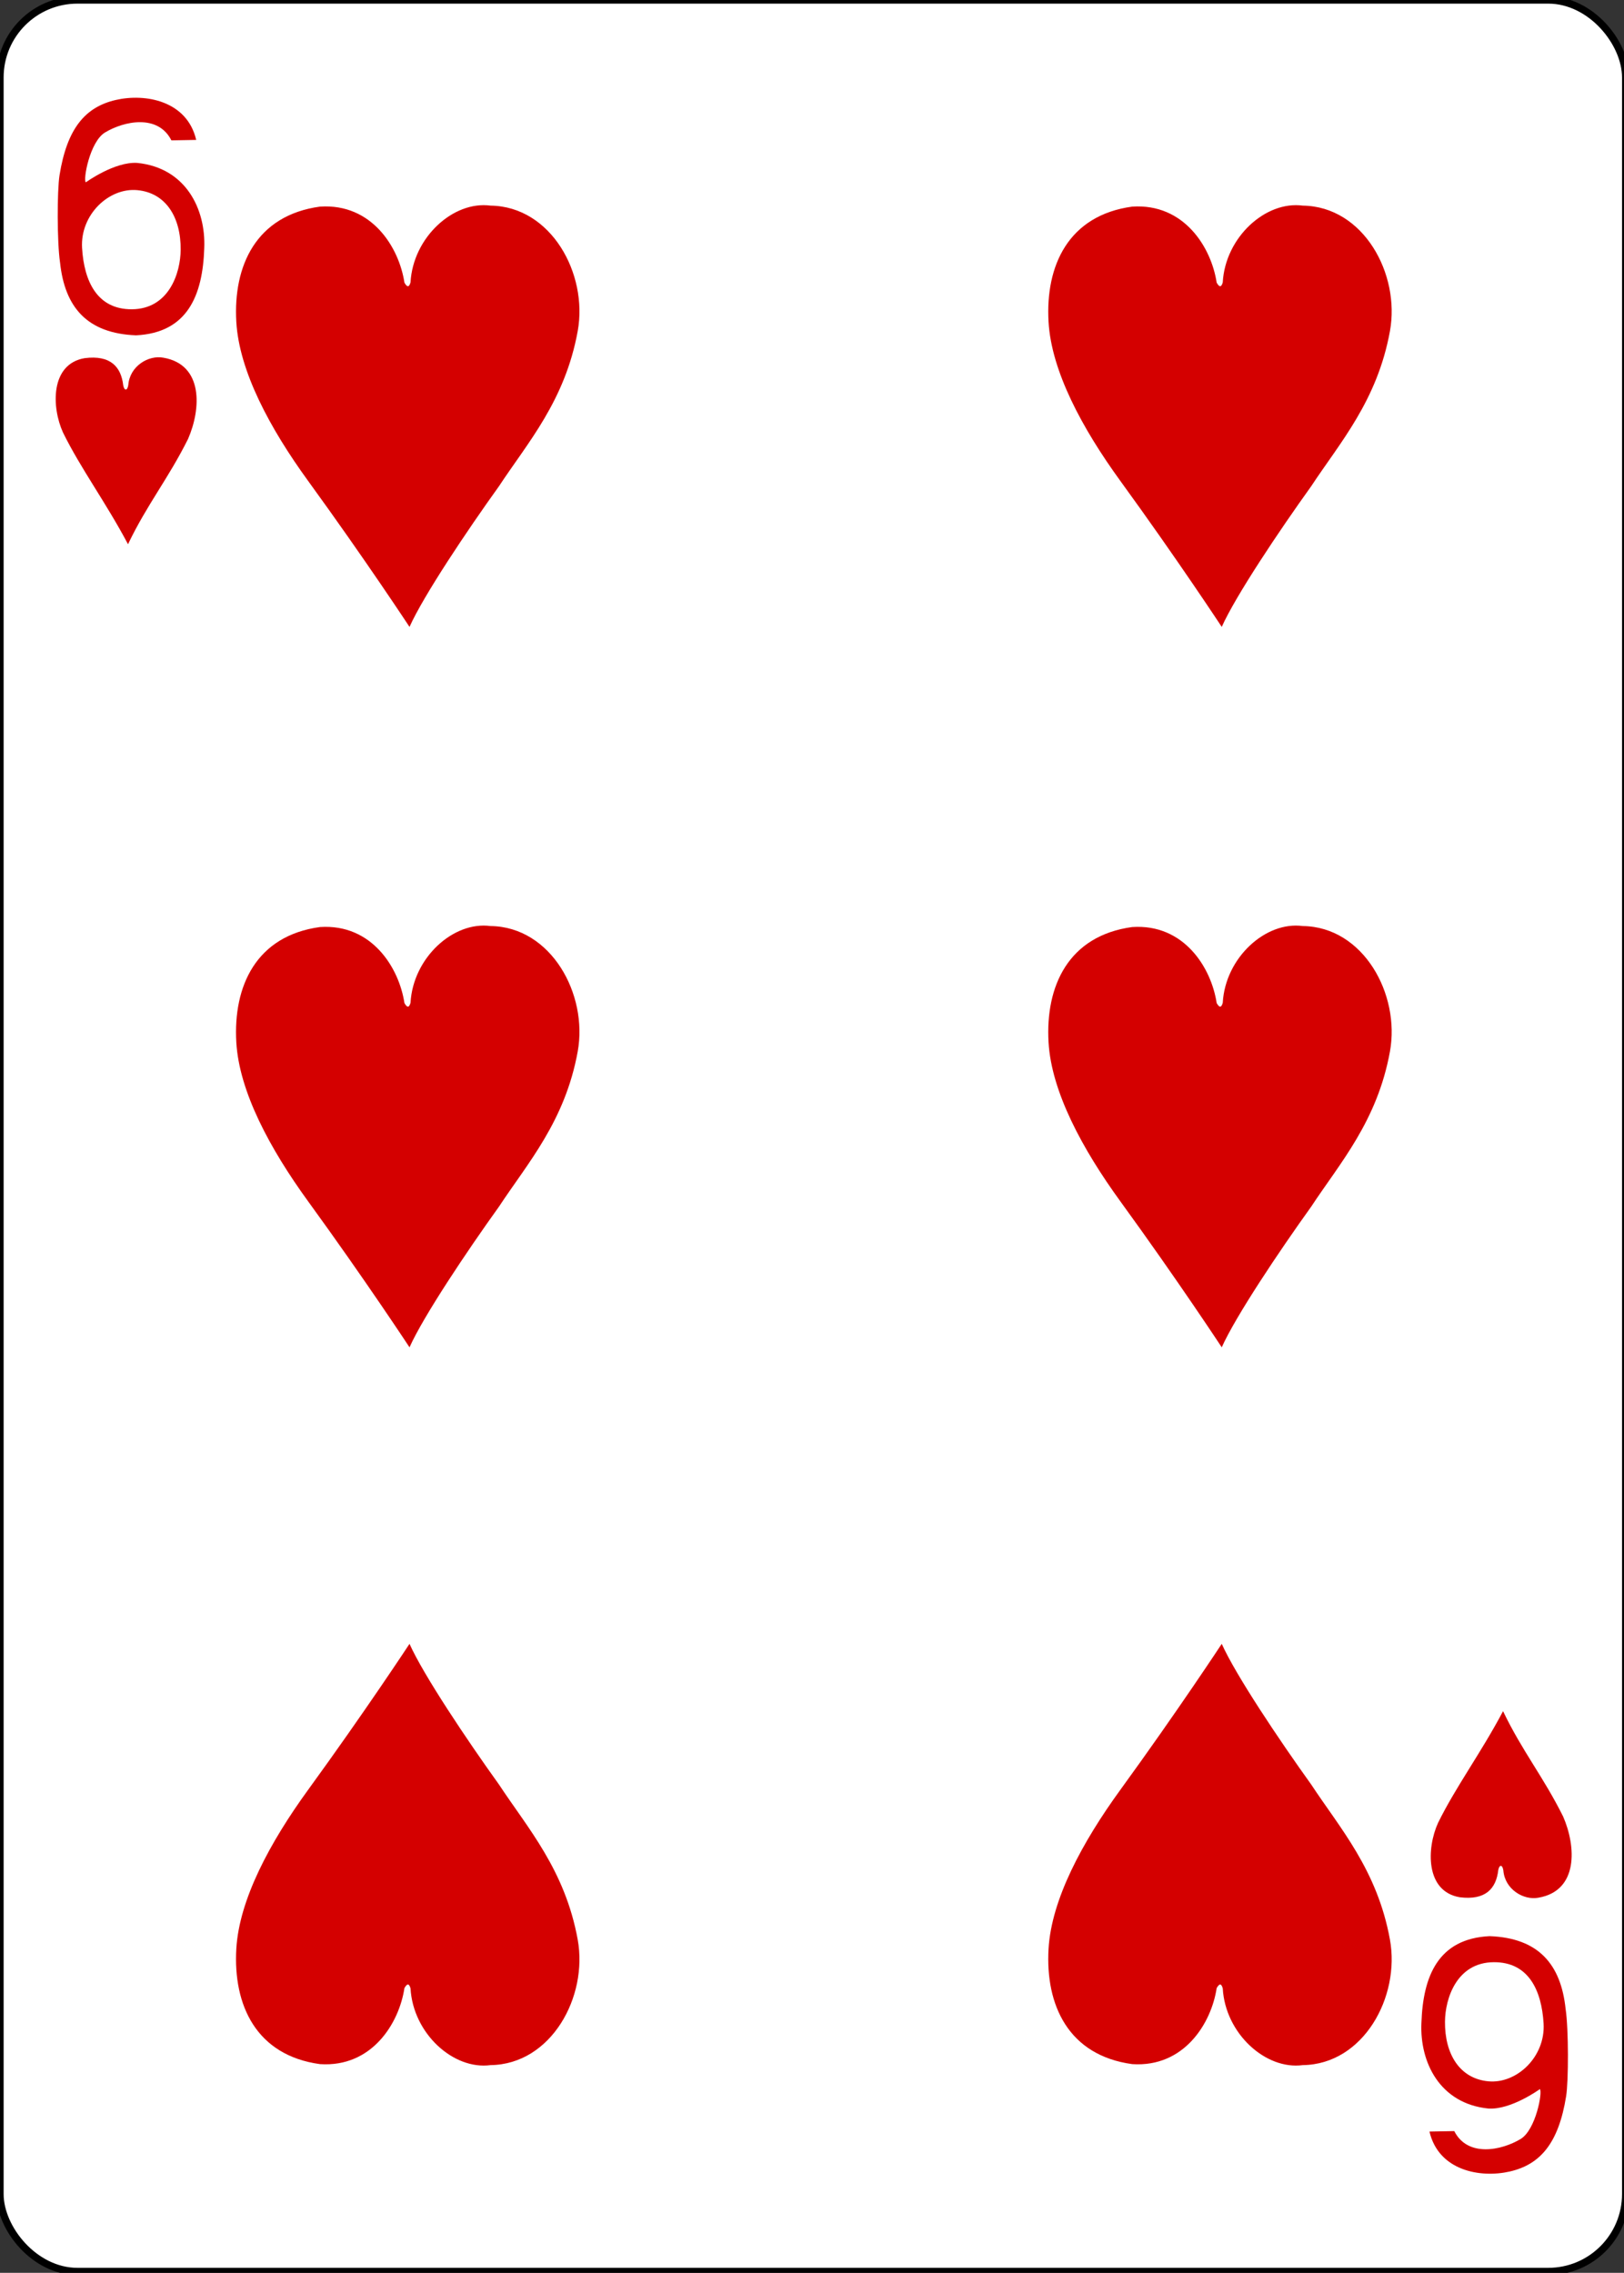<svg xmlns:dc="http://purl.org/dc/elements/1.1/" xmlns:cc="http://creativecommons.org/ns#" xmlns:rdf="http://www.w3.org/1999/02/22-rdf-syntax-ns#" xmlns:svg="http://www.w3.org/2000/svg" xmlns="http://www.w3.org/2000/svg" xmlns:sodipodi="http://sodipodi.sourceforge.net/DTD/sodipodi-0.dtd" xmlns:inkscape="http://www.inkscape.org/namespaces/inkscape" width="223" height="312" version="1.1" inkscape:version="0.48.1 r9760" sodipodi:docname="6H.svg"><rect width="100%" height="100%" fill="#333333" stroke="none"/><rect id="backgroundrect" width="100%" height="100%" x="0" y="0" fill="none" stroke="none"/>
  <sodipodi:namedview id="base" pagecolor="#ffffff" bordercolor="#666666" borderopacity="1.0" inkscape:pageopacity="0.0" inkscape:pageshadow="2" inkscape:zoom="0.49497474" inkscape:cx="40.510903" inkscape:cy="601.70801" inkscape:document-units="px" inkscape:current-layer="layer1" showgrid="false" inkscape:snap-global="true" inkscape:snap-bbox="true" inkscape:snap-page="true" inkscape:window-width="735" inkscape:window-height="925" inkscape:window-x="1105" inkscape:window-y="41" inkscape:window-maximized="0"/>
  <defs id="defs4425"/>
  
<g class="currentLayer" style=""><title>Layer 1</title><g id="layer1" inkscape:groupmode="layer" inkscape:label="6h" class="">
    <g id="g8954" style="display:inline">
      <g id="g8823">
        <g id="g8929">
          <rect ry="10.63" rx="10.63" style="fill:#ffffff;fill-opacity:1;stroke:#000000;stroke-width:0.997;stroke-miterlimit:4;stroke-opacity:1;stroke-dasharray:none;display:inline" id="rect6357" width="223.228" height="311.811" x="0" y="0"/>
          <g id="g8673">
            <path style="fill:#d40000;fill-opacity:1;display:inline" d="m8.24,36 c-0.408,-2.747 -0.402,-9.845 -0.066,-11.943 c1.029,-6.429 3.532,-9.369 7.723,-10.333 c4.069,-0.936 9.789,0.106 11.044,5.482 l-3.406,0.063 c-1.84,-3.633 -6.495,-2.662 -9.116,-1.082 c-2.093,1.262 -3.039,6.52 -2.634,6.843 c-0.003,0 3.957,-2.877 7.076,-2.665 c6.668,0.682 9.417,6.356 9.185,11.719 c-0.211,6.45 -2.295,11.602 -9.361,11.946 c-6.718,-0.253 -9.8,-3.85 -10.444,-10.031 zm16.57,-1.705 c0.037,-4.475 -2.034,-7.823 -5.95,-8.192 c-3.916,-0.37 -7.864,3.382 -7.59,7.942 c0.274,4.577 2.079,8.432 6.826,8.41 c5.106,-0.023 6.687,-4.976 6.713,-8.16 z" id="path7108" inkscape:connector-curvature="0" sodipodi:nodetypes="cssccacccccszsss" stroke-width="0"/>
            <path sodipodi:nodetypes="cssccacccccszsss" inkscape:connector-curvature="0" id="path7161" d="m214.988,275.811 c0.408,2.747 0.402,9.845 0.066,11.943 c-1.029,6.429 -3.532,9.369 -7.723,10.333 c-4.069,0.936 -9.789,-0.106 -11.044,-5.482 l3.406,-0.063 c1.84,3.633 6.495,2.662 9.116,1.082 c2.093,-1.262 3.039,-6.52 2.634,-6.843 c0.003,0 -3.957,2.877 -7.076,2.665 c-6.668,-0.682 -9.417,-6.356 -9.185,-11.719 c0.211,-6.45 2.295,-11.602 9.361,-11.946 c6.718,0.253 9.8,3.85 10.444,10.031 zm-16.57,1.705 c-0.037,4.475 2.034,7.823 5.95,8.192 c3.916,0.37 7.864,-3.382 7.59,-7.942 c-0.274,-4.577 -2.079,-8.432 -6.826,-8.41 c-5.106,0.023 -6.687,4.976 -6.713,8.16 z" style="fill:#d40000;fill-opacity:1;display:inline" stroke-width="0"/>
          </g>
        </g>
      </g>
      <path style="fill:#d40000;fill-opacity:1;display:inline" d="m8.651,59.374 c-1.583,-3.472 -1.757,-9.405 2.971,-10.208 c3.562,-0.458 5.012,1.198 5.3,3.742 c0.142,0.743 0.562,0.788 0.695,-0.058 c0.204,-2.609 2.787,-4.133 4.806,-3.75 c5.527,0.945 5.204,7.028 3.399,11.156 c-2.731,5.479 -5.601,8.938 -8.245,14.452 c-3.038,-5.741 -6.507,-10.405 -8.926,-15.333 z" id="path8642" inkscape:connector-curvature="0" sodipodi:nodetypes="cccccccc"/>
      <path sodipodi:nodetypes="ccccsccssc" inkscape:connector-curvature="0" id="path8530" d="m43.939,28.363 c7.144,-0.474 10.868,5.627 11.595,10.436 c0.433,0.764 0.671,0.549 0.837,-0.042 c0.349,-6.174 5.875,-11.22 10.993,-10.53 c8.328,0.108 13.389,9.375 11.966,17.219 c-1.739,9.582 -6.9,15.351 -10.808,21.293 c-4.421,6.152 -10.373,15.04 -12.29,19.317 c0,0 -6.048,-9.205 -13.917,-20.03 c-5.262,-7.239 -9.473,-15.082 -9.865,-21.835 c-0.448,-7.715 2.719,-14.632 11.489,-15.828 z" style="fill:#d40000;fill-opacity:1;display:inline"/>
      <path sodipodi:nodetypes="ccccsccssc" inkscape:connector-curvature="0" id="path8532" d="m155.471,28.363 c7.144,-0.474 10.868,5.627 11.595,10.436 c0.433,0.764 0.671,0.549 0.837,-0.042 c0.349,-6.174 5.875,-11.22 10.993,-10.53 c8.328,0.108 13.389,9.375 11.966,17.219 c-1.739,9.582 -6.9,15.351 -10.808,21.293 c-4.421,6.152 -10.373,15.04 -12.29,19.317 c0,0 -6.048,-9.205 -13.917,-20.03 c-5.262,-7.239 -9.473,-15.082 -9.865,-21.835 c-0.448,-7.715 2.719,-14.632 11.489,-15.828 z" style="fill:#d40000;fill-opacity:1;display:inline"/>
      <path sodipodi:nodetypes="ccccsccssc" inkscape:connector-curvature="0" id="path8534" d="m155.471,127.257 c7.144,-0.474 10.868,5.627 11.595,10.436 c0.433,0.764 0.671,0.549 0.837,-0.042 c0.349,-6.174 5.875,-11.22 10.993,-10.53 c8.328,0.108 13.389,9.375 11.966,17.219 c-1.739,9.582 -6.9,15.351 -10.808,21.293 c-4.421,6.152 -10.373,15.04 -12.29,19.317 c0,0 -6.048,-9.205 -13.917,-20.03 c-5.262,-7.239 -9.473,-15.082 -9.865,-21.835 c-0.448,-7.715 2.719,-14.632 11.489,-15.828 z" style="fill:#d40000;fill-opacity:1;display:inline"/>
      <path sodipodi:nodetypes="ccccsccssc" inkscape:connector-curvature="0" id="path8536" d="m43.939,127.257 c7.144,-0.474 10.868,5.627 11.595,10.436 c0.433,0.764 0.671,0.549 0.837,-0.042 c0.349,-6.174 5.875,-11.22 10.993,-10.53 c8.328,0.108 13.389,9.375 11.966,17.219 c-1.739,9.582 -6.9,15.351 -10.808,21.293 c-4.421,6.152 -10.373,15.04 -12.29,19.317 c0,0 -6.048,-9.205 -13.917,-20.03 c-5.262,-7.239 -9.473,-15.082 -9.865,-21.835 c-0.448,-7.715 2.719,-14.632 11.489,-15.828 z" style="fill:#d40000;fill-opacity:1;display:inline"/>
      <path sodipodi:nodetypes="ccccsccssc" inkscape:connector-curvature="0" id="path8592" d="m43.939,283.349 c7.144,0.474 10.868,-5.627 11.595,-10.436 c0.433,-0.764 0.671,-0.549 0.837,0.042 c0.349,6.174 5.875,11.22 10.993,10.53 c8.328,-0.108 13.389,-9.375 11.966,-17.219 c-1.739,-9.582 -6.9,-15.351 -10.808,-21.293 c-4.421,-6.152 -10.373,-15.04 -12.29,-19.317 c0,0 -6.048,9.205 -13.917,20.03 c-5.262,7.239 -9.473,15.082 -9.865,21.835 c-0.448,7.715 2.719,14.632 11.489,15.828 z" style="fill:#d40000;fill-opacity:1;display:inline"/>
      <path sodipodi:nodetypes="ccccsccssc" inkscape:connector-curvature="0" id="path8594" d="m155.471,283.349 c7.144,0.474 10.868,-5.627 11.595,-10.436 c0.433,-0.764 0.671,-0.549 0.837,0.042 c0.349,6.174 5.875,11.22 10.993,10.53 c8.328,-0.108 13.389,-9.375 11.966,-17.219 c-1.739,-9.582 -6.9,-15.351 -10.808,-21.293 c-4.421,-6.152 -10.373,-15.04 -12.29,-19.317 c0,0 -6.048,9.205 -13.917,20.03 c-5.262,7.239 -9.473,15.082 -9.865,21.835 c-0.448,7.715 2.719,14.632 11.489,15.828 z" style="fill:#d40000;fill-opacity:1;display:inline"/>
      <path sodipodi:nodetypes="cccccccc" inkscape:connector-curvature="0" id="path8658" d="m197.466,250.232 c-1.583,3.472 -1.757,9.405 2.971,10.208 c3.562,0.458 5.012,-1.198 5.3,-3.742 c0.142,-0.743 0.562,-0.788 0.695,0.058 c0.204,2.609 2.787,4.133 4.806,3.75 c5.527,-0.945 5.204,-7.028 3.399,-11.156 c-2.731,-5.479 -5.601,-8.938 -8.245,-14.452 c-3.038,5.741 -6.507,10.405 -8.926,15.333 z" style="fill:#d40000;fill-opacity:1;display:inline"/>
    </g>
  </g></g></svg>